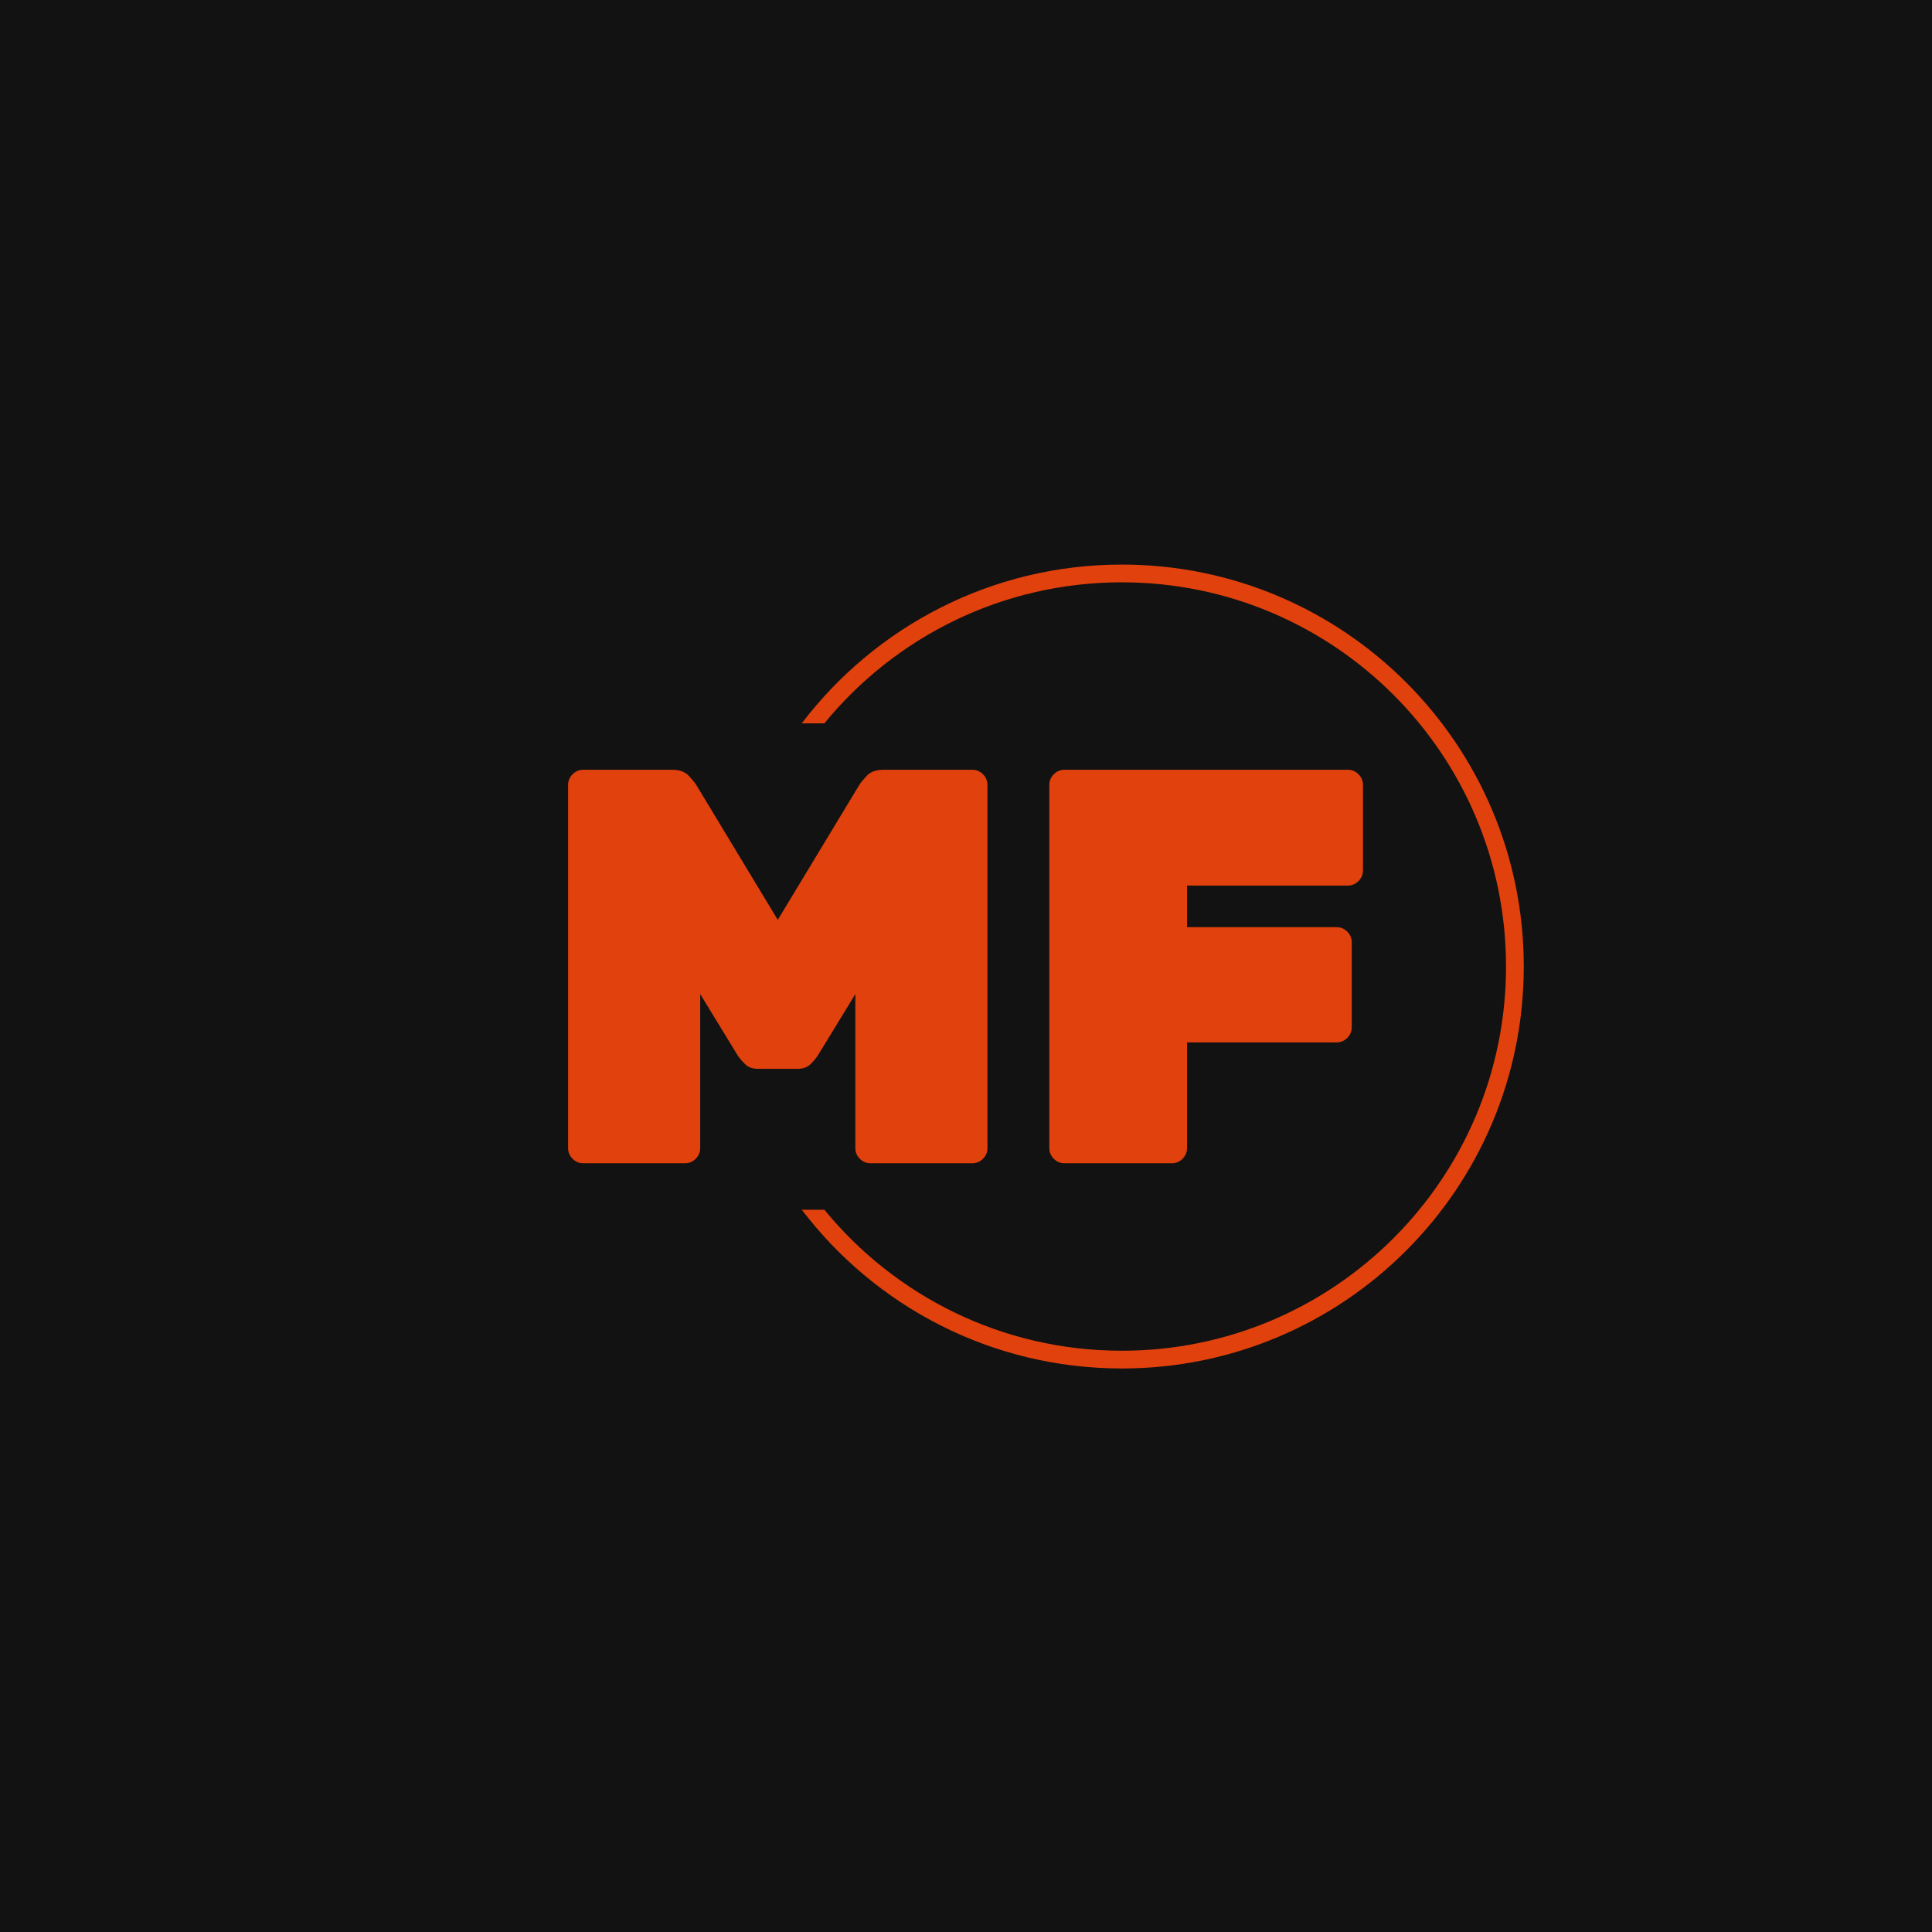 <svg xmlns="http://www.w3.org/2000/svg" version="1.1" xmlns:xlink="http://www.w3.org/1999/xlink" xmlns:svgjs="http://svgjs.dev/svgjs" width="1500" height="1500" viewBox="0 0 1500 1500"><rect width="1500" height="1500" fill="#121212"></rect><g transform="matrix(0.667,0,0,0.667,249.394,438.586)"><svg viewBox="0 0 396 247" data-background-color="#121212" preserveAspectRatio="xMidYMid meet" height="935" width="1500" xmlns="http://www.w3.org/2000/svg" xmlns:xlink="http://www.w3.org/1999/xlink"><g id="tight-bounds" transform="matrix(1,0,0,1,0.24,-0.1)"><svg viewBox="0 0 395.52 247.2" height="247.2" width="395.52"><g><svg></svg></g><g><svg viewBox="0 0 395.52 247.2" height="247.2" width="395.52"><g transform="matrix(1,0,0,1,75.544,63.097)"><svg viewBox="0 0 244.431 121.006" height="121.006" width="244.431"><g><svg viewBox="0 0 244.431 121.006" height="121.006" width="244.431"><g><svg viewBox="0 0 244.431 121.006" height="121.006" width="244.431"><g><svg viewBox="0 0 244.431 121.006" height="121.006" width="244.431"><g id="textblocktransform"><svg viewBox="0 0 244.431 121.006" height="121.006" width="244.431" id="textblock"><g><svg viewBox="0 0 244.431 121.006" height="121.006" width="244.431"><g transform="matrix(1,0,0,1,0,0)"><svg width="244.431" viewBox="2.75 -35 70.7 35" height="121.006" data-palette-color="#e1410d"><path d="M13.15 0L4.1 0Q3.55 0 3.15-0.4 2.75-0.8 2.75-1.35L2.75-1.35 2.75-33.65Q2.75-34.2 3.15-34.6 3.55-35 4.1-35L4.1-35 12-35Q13-35 13.5-34.45 14-33.9 14.15-33.65L14.15-33.65 21.4-21.65 28.65-33.65Q28.8-33.9 29.3-34.45 29.8-35 30.8-35L30.8-35 38.7-35Q39.25-35 39.65-34.6 40.05-34.2 40.05-33.65L40.05-33.65 40.05-1.35Q40.05-0.8 39.65-0.4 39.25 0 38.7 0L38.7 0 29.65 0Q29.1 0 28.7-0.4 28.3-0.8 28.3-1.35L28.3-1.35 28.3-15.05 25-9.65Q24.75-9.25 24.33-8.83 23.9-8.4 23.15-8.4L23.15-8.4 19.65-8.4Q18.9-8.4 18.48-8.83 18.05-9.25 17.8-9.65L17.8-9.65 14.5-15.05 14.5-1.35Q14.5-0.8 14.1-0.4 13.7 0 13.15 0L13.15 0ZM56.45 0L46.9 0Q46.35 0 45.95-0.4 45.55-0.8 45.55-1.35L45.55-1.35 45.55-33.65Q45.55-34.2 45.95-34.6 46.35-35 46.9-35L46.9-35 72.1-35Q72.65-35 73.05-34.6 73.45-34.2 73.45-33.65L73.45-33.65 73.45-26.05Q73.45-25.5 73.05-25.1 72.65-24.7 72.1-24.7L72.1-24.7 57.8-24.7 57.8-21 71.1-21Q71.65-21 72.05-20.6 72.45-20.2 72.45-19.65L72.45-19.65 72.45-12.1Q72.45-11.55 72.05-11.15 71.65-10.75 71.1-10.75L71.1-10.75 57.8-10.75 57.8-1.35Q57.8-0.8 57.4-0.4 57 0 56.45 0L56.45 0Z" opacity="1" transform="matrix(1,0,0,1,0,0)" fill="#e1410d" class="wordmark-text-0" data-fill-palette-color="primary" id="text-0"></path></svg></g></svg></g></svg></g></svg></g></svg></g></svg></g></svg></g><g><path d="M245.816 0c68.262 0 123.6 55.338 123.6 123.6 0 68.262-55.338 123.6-123.6 123.6-40.156 0-75.839-19.149-98.416-48.814l6.951 0c21.666 26.467 54.593 43.358 91.465 43.358 65.249 0 118.144-52.895 118.143-118.144 0-65.249-52.895-118.144-118.143-118.144-36.872 0-69.799 16.891-91.465 43.358l-6.951 0c22.577-29.665 58.26-48.814 98.416-48.814z" fill="#e1410d" stroke="transparent" data-fill-palette-color="tertiary"></path></g></svg></g><defs></defs></svg><rect width="395.52" height="247.2" fill="none" stroke="none" visibility="hidden"></rect></g></svg></g></svg>